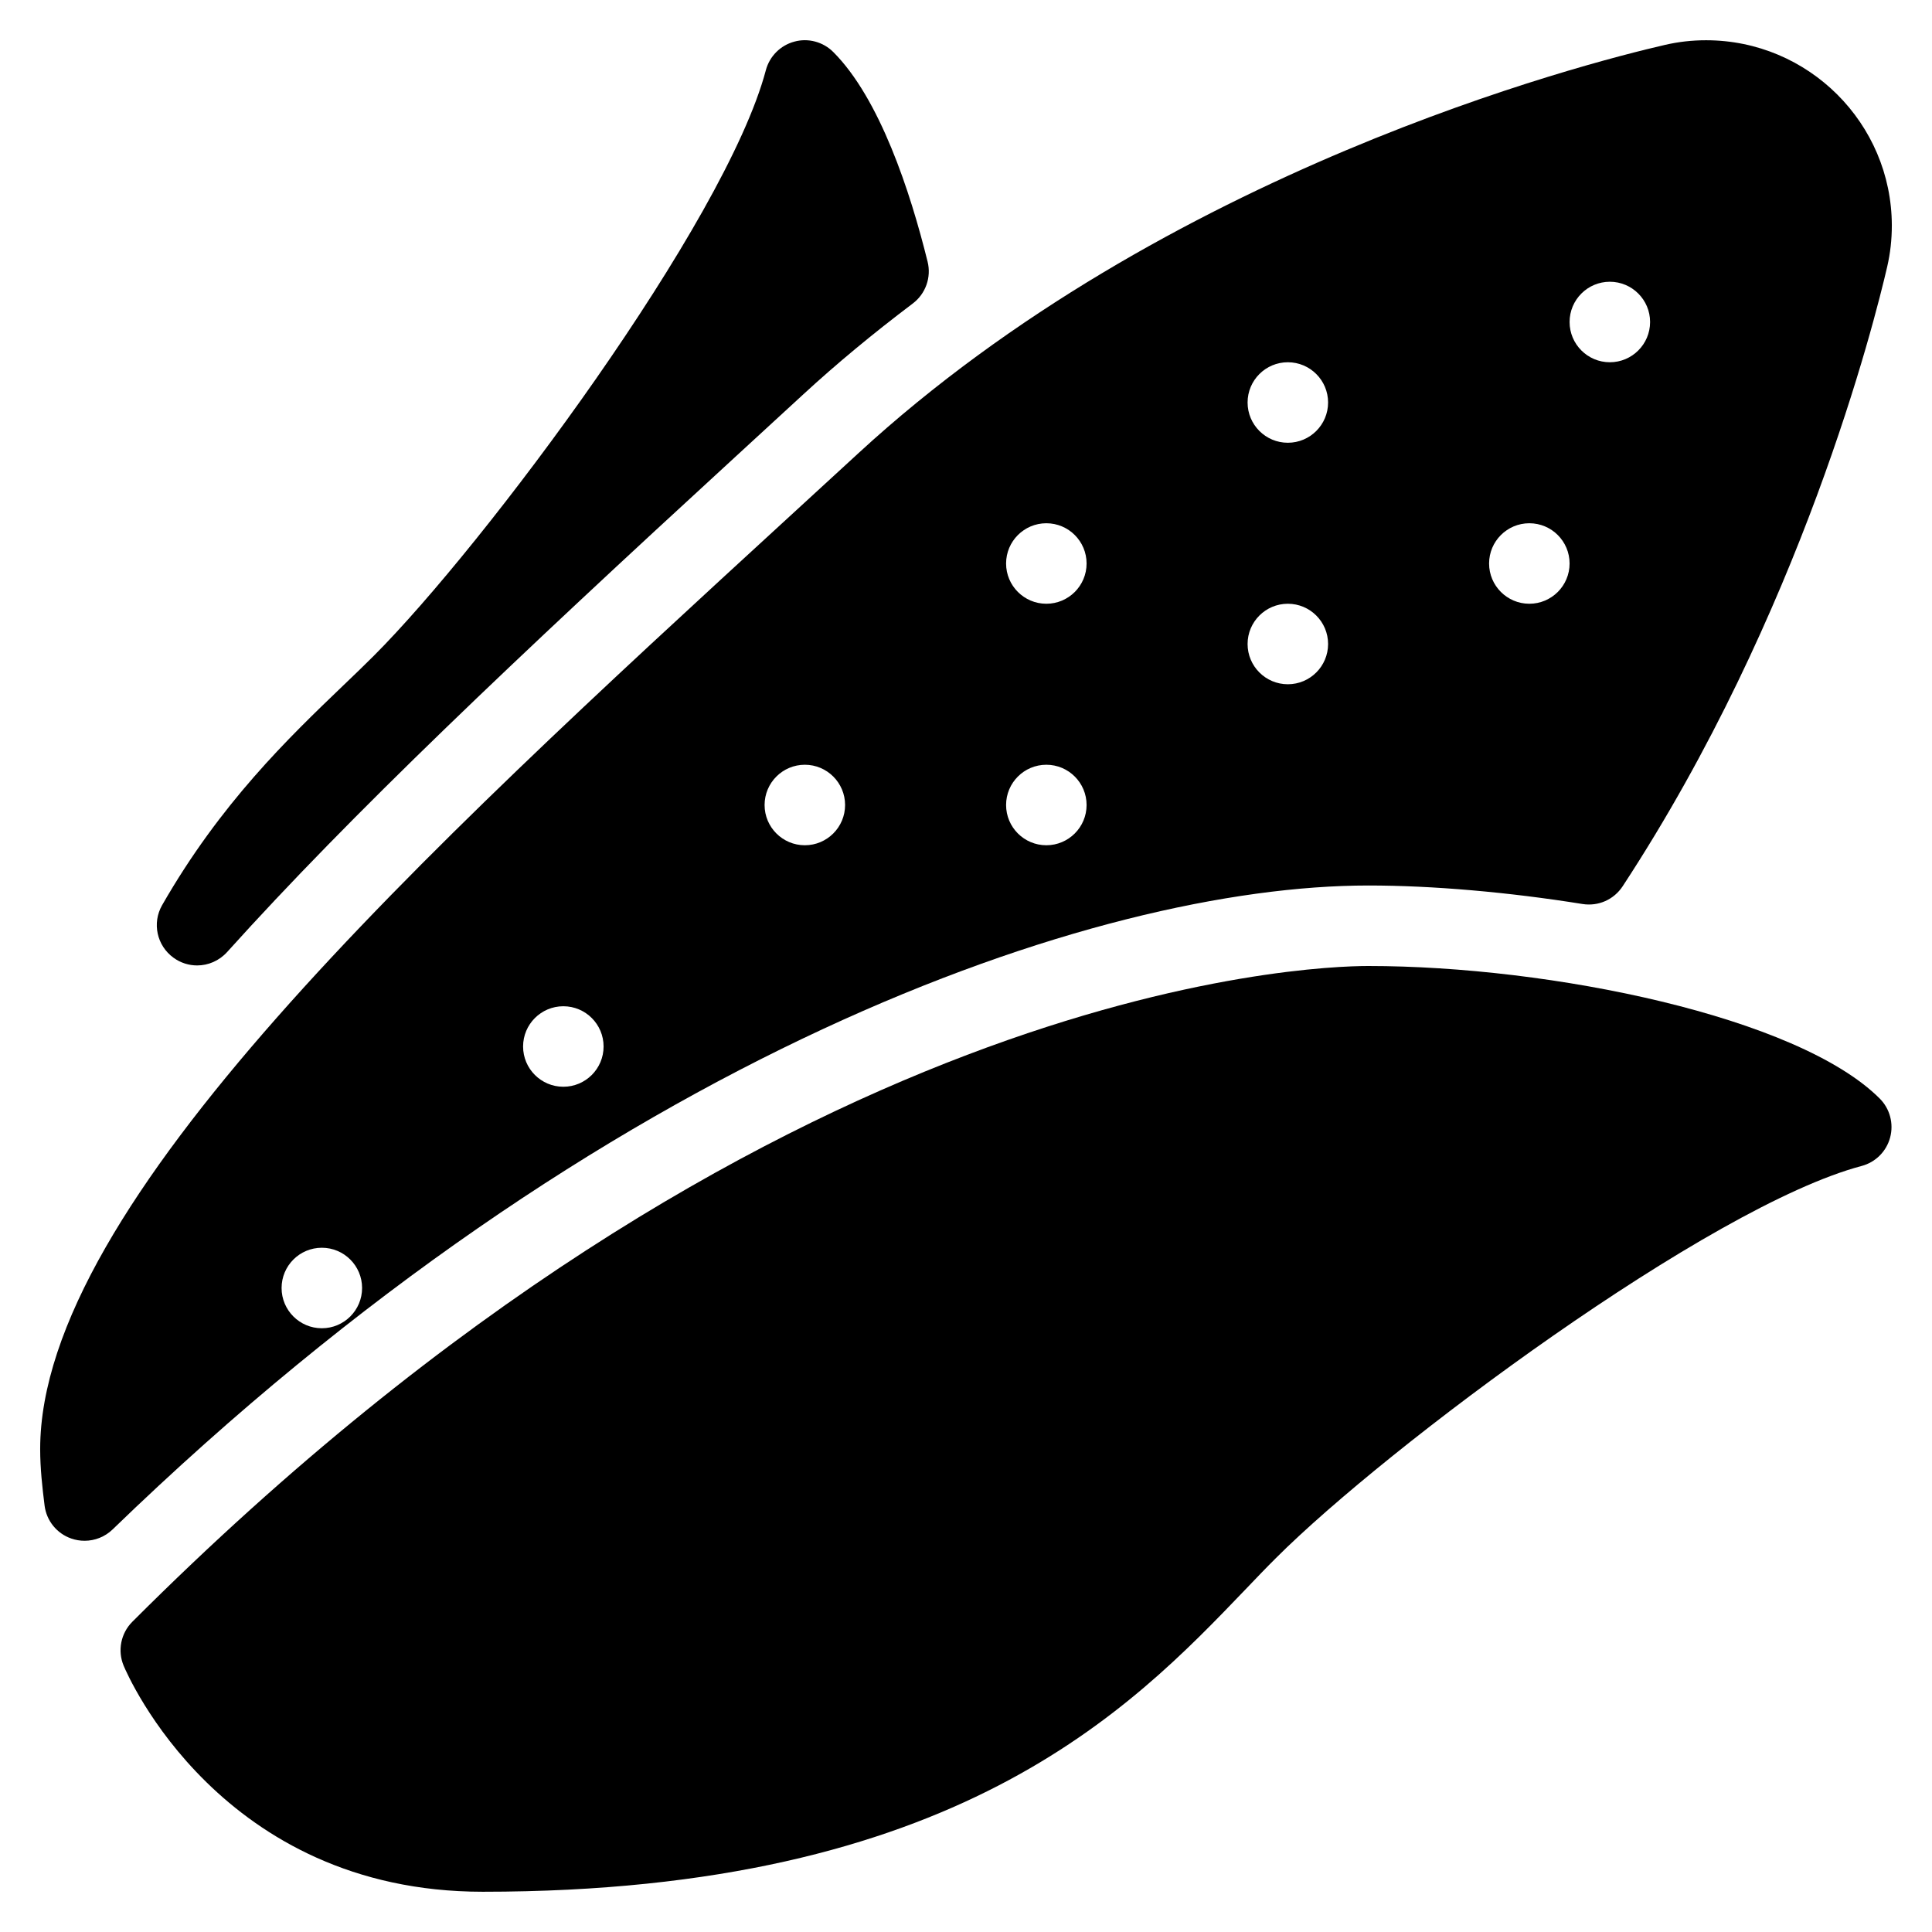 <?xml version="1.0" encoding="iso-8859-1"?>
<!-- Generator: Adobe Illustrator 19.0.0, SVG Export Plug-In . SVG Version: 6.00 Build 0)  -->
<svg version="1.1" id="Layer_1" xmlns="http://www.w3.org/2000/svg" xmlns:xlink="http://www.w3.org/1999/xlink" x="0px" y="0px"
	 viewBox="0 0 24 24" style="enable-background:new 0 0 24 24;" xml:space="preserve">
<g>
	<path d="M2.449,11.993c0.137,0,0.273-0.057,0.372-0.166c1.541-1.711,3.56-3.624,6.317-6.155l0.844-0.776
		c0.413-0.38,0.857-0.748,1.357-1.126c0.16-0.121,0.232-0.325,0.184-0.519c-0.215-0.869-0.593-2.026-1.172-2.605
		c-0.127-0.127-0.313-0.176-0.483-0.129C9.695,0.563,9.56,0.699,9.514,0.871c-0.501,1.891-3.5,5.905-4.87,7.275
		c-0.12,0.12-0.248,0.243-0.383,0.372C3.582,9.169,2.738,9.98,2.014,11.244c-0.127,0.222-0.066,0.503,0.141,0.653
		C2.244,11.962,2.347,11.993,2.449,11.993z"/>
	<path d="M16.998,12c-0.738,0-7.436,0.229-15.354,8.146c-0.143,0.143-0.186,0.359-0.108,0.546C1.584,20.807,2.743,23.5,5.997,23.5
		c5.875,0,8.043-2.262,9.478-3.759c0.131-0.137,0.255-0.267,0.376-0.387c1.37-1.37,5.384-4.369,7.275-4.87
		c0.173-0.046,0.308-0.181,0.354-0.354c0.046-0.172-0.003-0.357-0.129-0.483C22.334,12.629,19.262,12,16.998,12z"/>
	<path d="M21.194,0.5c-0.176,0-0.342,0.019-0.508,0.057c-1.005,0.231-6.211,1.564-10.026,5.076L9.814,6.41
		c-4.58,4.203-9.315,8.55-9.315,11.591c0,0.239,0.026,0.472,0.055,0.703c0.024,0.188,0.152,0.346,0.331,0.408
		c0.054,0.019,0.11,0.028,0.166,0.028c0.127,0,0.253-0.049,0.348-0.141C7.499,13.095,13.615,11,17,11
		c0.794,0,1.738,0.082,2.659,0.23c0.198,0.031,0.389-0.055,0.498-0.22c2.218-3.383,3.127-7.006,3.287-7.699
		c0.038-0.166,0.057-0.332,0.057-0.512C23.498,1.532,22.466,0.5,21.194,0.5z M3.998,16.5c-0.276,0-0.5-0.224-0.5-0.5
		s0.224-0.5,0.5-0.5s0.5,0.224,0.5,0.5S4.274,16.5,3.998,16.5z M6.998,13.5c-0.276,0-0.5-0.224-0.5-0.5s0.224-0.5,0.5-0.5
		s0.5,0.224,0.5,0.5S7.274,13.5,6.998,13.5z M9.998,10.5c-0.276,0-0.5-0.224-0.5-0.5s0.224-0.5,0.5-0.5s0.5,0.224,0.5,0.5
		S10.274,10.5,9.998,10.5z M12.998,10.5c-0.276,0-0.5-0.224-0.5-0.5s0.224-0.5,0.5-0.5s0.5,0.224,0.5,0.5S13.274,10.5,12.998,10.5z
		 M12.998,7.5c-0.276,0-0.5-0.224-0.5-0.5s0.224-0.5,0.5-0.5s0.5,0.224,0.5,0.5S13.274,7.5,12.998,7.5z M15.998,8.5
		c-0.276,0-0.5-0.224-0.5-0.5s0.224-0.5,0.5-0.5s0.5,0.224,0.5,0.5S16.274,8.5,15.998,8.5z M15.998,5.5c-0.276,0-0.5-0.224-0.5-0.5
		s0.224-0.5,0.5-0.5s0.5,0.224,0.5,0.5S16.274,5.5,15.998,5.5z M18.998,7.5c-0.276,0-0.5-0.224-0.5-0.5s0.224-0.5,0.5-0.5
		s0.5,0.224,0.5,0.5S19.274,7.5,18.998,7.5z M19.998,4.5c-0.276,0-0.5-0.224-0.5-0.5s0.224-0.5,0.5-0.5s0.5,0.224,0.5,0.5
		S20.274,4.5,19.998,4.5z"/>
</g>
</svg>
